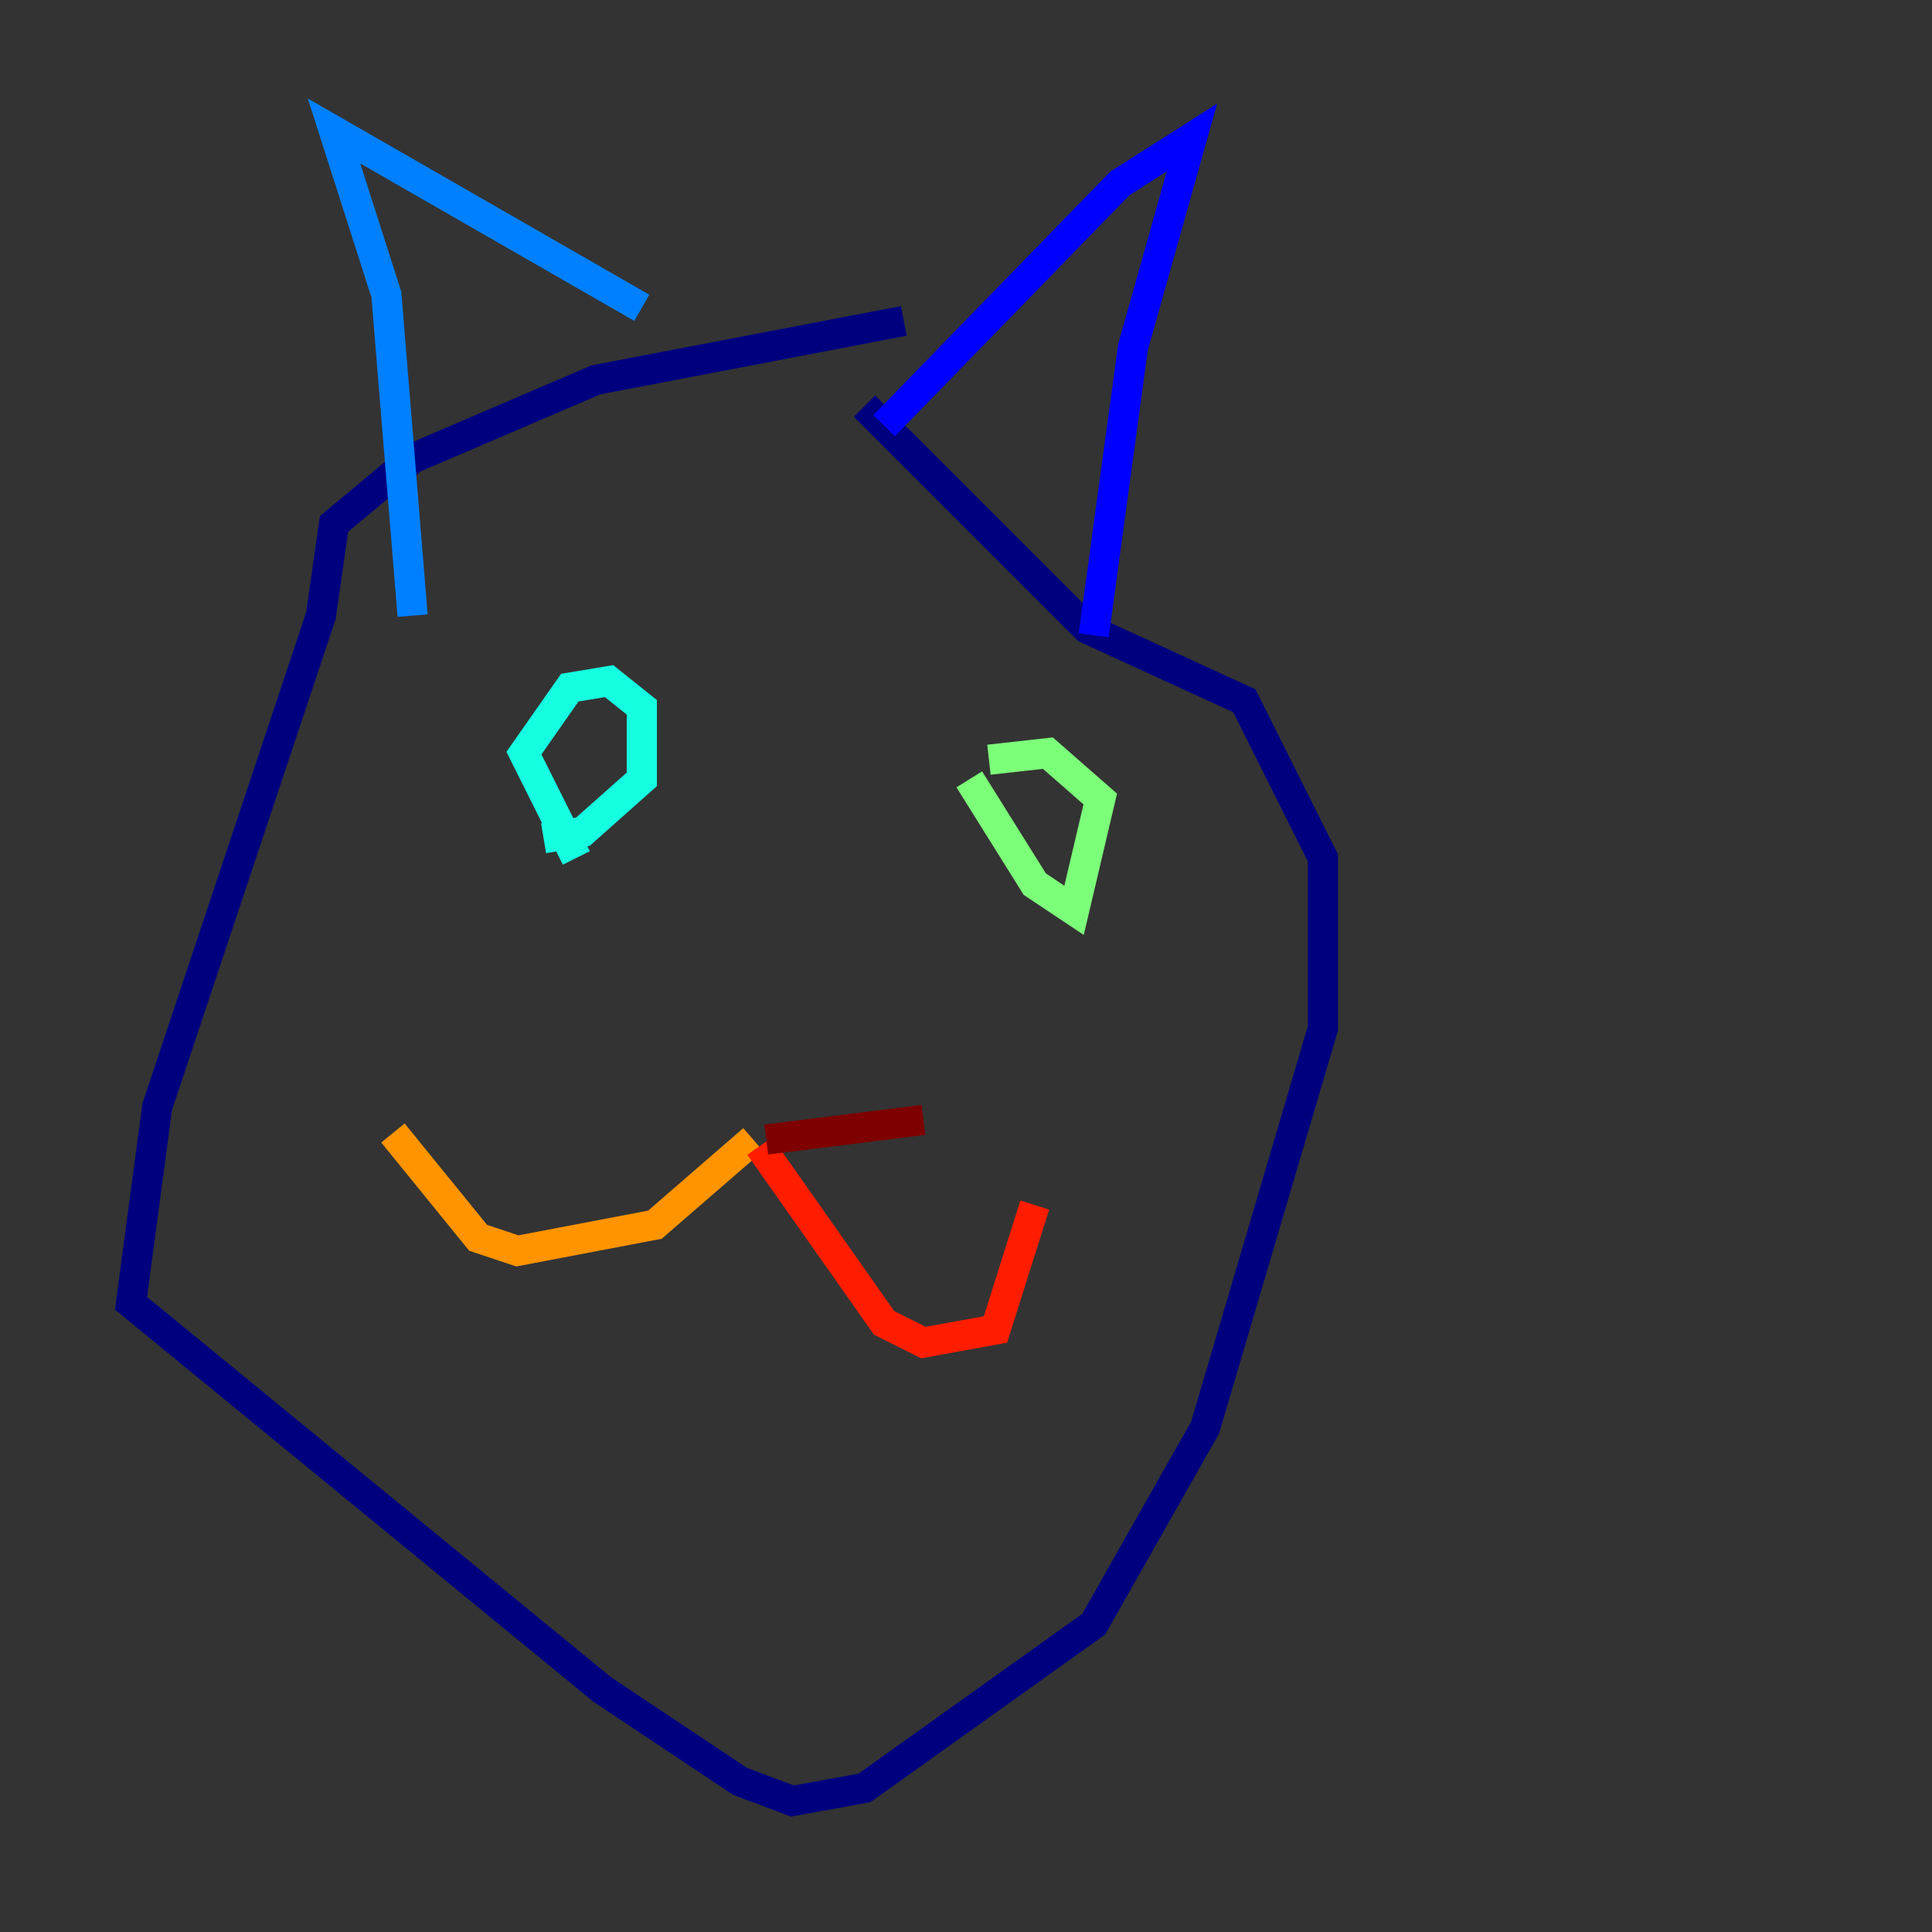 <?xml version="1.0" encoding="utf-8" ?>
<svg baseProfile="tiny" height="128" version="1.2" viewBox="0,0,128,128" width="128" xmlns="http://www.w3.org/2000/svg" xmlns:ev="http://www.w3.org/2001/xml-events" xmlns:xlink="http://www.w3.org/1999/xlink"><rect x="0" y="0" width="128" height="128" fill="#333333" stroke="none"/><defs /><polyline fill="none" points="59.878,21.261 39.485,25.166 27.336,30.373 22.129,34.712 21.261,40.786 10.414,73.329 8.678,86.346 39.919,111.946 49.031,118.02 52.502,119.322 57.275,118.454 72.461,107.607 79.837,94.59 87.647,68.122 87.647,56.841 82.441,46.427 72.027,41.654 57.275,26.902" stroke="#00007f" stroke-width="2" /><polyline fill="none" points="58.576,28.203 74.197,12.149 78.969,9.112 75.064,22.997 72.461,42.088" stroke="#0000ff" stroke-width="2" /><polyline fill="none" points="42.522,20.393 22.129,8.678 25.6,19.525 27.336,40.786" stroke="#0080ff" stroke-width="2" /><polyline fill="none" points="36.014,55.539 38.617,55.105 42.522,51.634 42.522,46.861 40.352,45.125 37.749,45.559 34.712,49.898 38.183,56.841" stroke="#15ffe1" stroke-width="2" /><polyline fill="none" points="64.217,51.634 68.556,58.576 71.159,60.312 72.895,52.936 69.424,49.898 65.519,50.332" stroke="#7cff79" stroke-width="2" /><polyline fill="none" points="53.803,57.709 53.803,57.709" stroke="#e4ff12" stroke-width="2" /><polyline fill="none" points="49.898,75.498 43.39,81.139 34.278,82.875 31.675,82.007 26.034,75.064" stroke="#ff9400" stroke-width="2" /><polyline fill="none" points="50.332,75.932 58.576,87.647 61.18,88.949 65.953,88.081 68.556,79.837" stroke="#ff1d00" stroke-width="2" /><polyline fill="none" points="50.766,75.498 61.18,74.197" stroke="#7f0000" stroke-width="2" /></svg>